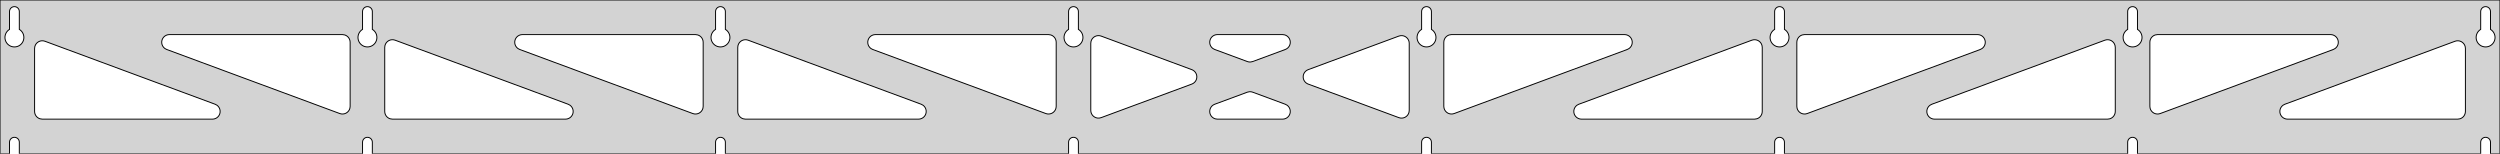 <?xml version="1.0" standalone="no"?>
<!DOCTYPE svg PUBLIC "-//W3C//DTD SVG 1.1//EN" "http://www.w3.org/Graphics/SVG/1.1/DTD/svg11.dtd">
<svg width="1301mm" height="80mm" viewBox="0 -80 1301 80" xmlns="http://www.w3.org/2000/svg" version="1.1">
<title>OpenSCAD Model</title>
<path d="
M 1301,-80 L 0,-80 L 0,-0 L 4.95,-0 L 4.95,-6 L 5.006,-6.53
 L 5.17,-7.037 L 5.437,-7.499 L 5.794,-7.895 L 6.225,-8.208 L 6.712,-8.425 L 7.233,-8.536
 L 7.767,-8.536 L 8.288,-8.425 L 8.775,-8.208 L 9.206,-7.895 L 9.563,-7.499 L 9.83,-7.037
 L 9.994,-6.53 L 10.05,-6 L 10.05,-0 L 188.664,-0 L 188.664,-6 L 188.72,-6.53
 L 188.885,-7.037 L 189.151,-7.499 L 189.508,-7.895 L 189.939,-8.208 L 190.426,-8.425 L 190.948,-8.536
 L 191.481,-8.536 L 192.002,-8.425 L 192.489,-8.208 L 192.921,-7.895 L 193.277,-7.499 L 193.544,-7.037
 L 193.709,-6.53 L 193.764,-6 L 193.764,-0 L 372.379,-0 L 372.379,-6 L 372.434,-6.53
 L 372.599,-7.037 L 372.866,-7.499 L 373.222,-7.895 L 373.654,-8.208 L 374.141,-8.425 L 374.662,-8.536
 L 375.195,-8.536 L 375.717,-8.425 L 376.204,-8.208 L 376.635,-7.895 L 376.992,-7.499 L 377.258,-7.037
 L 377.423,-6.53 L 377.479,-6 L 377.479,-0 L 556.093,-0 L 556.093,-6 L 556.149,-6.53
 L 556.313,-7.037 L 556.58,-7.499 L 556.937,-7.895 L 557.368,-8.208 L 557.855,-8.425 L 558.376,-8.536
 L 558.909,-8.536 L 559.431,-8.425 L 559.918,-8.208 L 560.349,-7.895 L 560.706,-7.499 L 560.972,-7.037
 L 561.137,-6.53 L 561.193,-6 L 561.193,-0 L 739.807,-0 L 739.807,-6 L 739.863,-6.53
 L 740.028,-7.037 L 740.294,-7.499 L 740.651,-7.895 L 741.082,-8.208 L 741.569,-8.425 L 742.091,-8.536
 L 742.624,-8.536 L 743.145,-8.425 L 743.632,-8.208 L 744.063,-7.895 L 744.42,-7.499 L 744.687,-7.037
 L 744.851,-6.53 L 744.907,-6 L 744.907,-0 L 923.521,-0 L 923.521,-6 L 923.577,-6.53
 L 923.742,-7.037 L 924.008,-7.499 L 924.365,-7.895 L 924.796,-8.208 L 925.283,-8.425 L 925.805,-8.536
 L 926.338,-8.536 L 926.859,-8.425 L 927.346,-8.208 L 927.778,-7.895 L 928.134,-7.499 L 928.401,-7.037
 L 928.566,-6.53 L 928.621,-6 L 928.621,-0 L 1107.24,-0 L 1107.24,-6 L 1107.29,-6.53
 L 1107.46,-7.037 L 1107.72,-7.499 L 1108.08,-7.895 L 1108.51,-8.208 L 1109,-8.425 L 1109.52,-8.536
 L 1110.05,-8.536 L 1110.57,-8.425 L 1111.06,-8.208 L 1111.49,-7.895 L 1111.85,-7.499 L 1112.12,-7.037
 L 1112.28,-6.53 L 1112.34,-6 L 1112.34,-0 L 1290.95,-0 L 1290.95,-6 L 1291.01,-6.53
 L 1291.17,-7.037 L 1291.44,-7.499 L 1291.79,-7.895 L 1292.22,-8.208 L 1292.71,-8.425 L 1293.23,-8.536
 L 1293.77,-8.536 L 1294.29,-8.425 L 1294.77,-8.208 L 1295.21,-7.895 L 1295.56,-7.499 L 1295.83,-7.037
 L 1295.99,-6.53 L 1296.05,-6 L 1296.05,-0 L 1301,-0 z
M 6.986,-55.607 L 6.477,-55.688 L 5.98,-55.821 L 5.499,-56.005 L 5.04,-56.239 L 4.608,-56.52
 L 4.208,-56.844 L 3.844,-57.208 L 3.52,-57.608 L 3.239,-58.04 L 3.005,-58.499 L 2.821,-58.98
 L 2.688,-59.477 L 2.607,-59.986 L 2.58,-60.5 L 2.607,-61.014 L 2.688,-61.523 L 2.821,-62.02
 L 3.005,-62.501 L 3.239,-62.96 L 3.52,-63.392 L 3.844,-63.792 L 4.208,-64.156 L 4.608,-64.48
 L 4.95,-64.702 L 4.95,-74 L 5.006,-74.53 L 5.17,-75.037 L 5.437,-75.499 L 5.794,-75.895
 L 6.225,-76.208 L 6.712,-76.425 L 7.233,-76.536 L 7.767,-76.536 L 8.288,-76.425 L 8.775,-76.208
 L 9.206,-75.895 L 9.563,-75.499 L 9.83,-75.037 L 9.994,-74.53 L 10.05,-74 L 10.05,-64.702
 L 10.392,-64.48 L 10.792,-64.156 L 11.156,-63.792 L 11.48,-63.392 L 11.761,-62.96 L 11.995,-62.501
 L 12.179,-62.02 L 12.312,-61.523 L 12.393,-61.014 L 12.42,-60.5 L 12.393,-59.986 L 12.312,-59.477
 L 12.179,-58.98 L 11.995,-58.499 L 11.761,-58.04 L 11.48,-57.608 L 11.156,-57.208 L 10.792,-56.844
 L 10.392,-56.52 L 9.96,-56.239 L 9.501,-56.005 L 9.02,-55.821 L 8.523,-55.688 L 8.014,-55.607
 L 7.5,-55.58 z
M 190.7,-55.607 L 190.191,-55.688 L 189.694,-55.821 L 189.213,-56.005 L 188.754,-56.239 L 188.322,-56.52
 L 187.922,-56.844 L 187.558,-57.208 L 187.234,-57.608 L 186.953,-58.04 L 186.72,-58.499 L 186.535,-58.98
 L 186.402,-59.477 L 186.321,-59.986 L 186.294,-60.5 L 186.321,-61.014 L 186.402,-61.523 L 186.535,-62.02
 L 186.72,-62.501 L 186.953,-62.96 L 187.234,-63.392 L 187.558,-63.792 L 187.922,-64.156 L 188.322,-64.48
 L 188.664,-64.702 L 188.664,-74 L 188.72,-74.53 L 188.885,-75.037 L 189.151,-75.499 L 189.508,-75.895
 L 189.939,-76.208 L 190.426,-76.425 L 190.948,-76.536 L 191.481,-76.536 L 192.002,-76.425 L 192.489,-76.208
 L 192.921,-75.895 L 193.277,-75.499 L 193.544,-75.037 L 193.709,-74.53 L 193.764,-74 L 193.764,-64.702
 L 194.106,-64.48 L 194.506,-64.156 L 194.871,-63.792 L 195.195,-63.392 L 195.475,-62.96 L 195.709,-62.501
 L 195.893,-62.02 L 196.027,-61.523 L 196.107,-61.014 L 196.134,-60.5 L 196.107,-59.986 L 196.027,-59.477
 L 195.893,-58.98 L 195.709,-58.499 L 195.475,-58.04 L 195.195,-57.608 L 194.871,-57.208 L 194.506,-56.844
 L 194.106,-56.52 L 193.674,-56.239 L 193.215,-56.005 L 192.735,-55.821 L 192.237,-55.688 L 191.729,-55.607
 L 191.214,-55.58 z
M 374.414,-55.607 L 373.906,-55.688 L 373.408,-55.821 L 372.927,-56.005 L 372.469,-56.239 L 372.037,-56.52
 L 371.636,-56.844 L 371.272,-57.208 L 370.948,-57.608 L 370.668,-58.04 L 370.434,-58.499 L 370.249,-58.98
 L 370.116,-59.477 L 370.036,-59.986 L 370.009,-60.5 L 370.036,-61.014 L 370.116,-61.523 L 370.249,-62.02
 L 370.434,-62.501 L 370.668,-62.96 L 370.948,-63.392 L 371.272,-63.792 L 371.636,-64.156 L 372.037,-64.48
 L 372.379,-64.702 L 372.379,-74 L 372.434,-74.53 L 372.599,-75.037 L 372.866,-75.499 L 373.222,-75.895
 L 373.654,-76.208 L 374.141,-76.425 L 374.662,-76.536 L 375.195,-76.536 L 375.717,-76.425 L 376.204,-76.208
 L 376.635,-75.895 L 376.992,-75.499 L 377.258,-75.037 L 377.423,-74.53 L 377.479,-74 L 377.479,-64.702
 L 377.82,-64.48 L 378.221,-64.156 L 378.585,-63.792 L 378.909,-63.392 L 379.189,-62.96 L 379.423,-62.501
 L 379.608,-62.02 L 379.741,-61.523 L 379.822,-61.014 L 379.849,-60.5 L 379.822,-59.986 L 379.741,-59.477
 L 379.608,-58.98 L 379.423,-58.499 L 379.189,-58.04 L 378.909,-57.608 L 378.585,-57.208 L 378.221,-56.844
 L 377.82,-56.52 L 377.389,-56.239 L 376.93,-56.005 L 376.449,-55.821 L 375.951,-55.688 L 375.443,-55.607
 L 374.929,-55.58 z
M 558.129,-55.607 L 557.62,-55.688 L 557.122,-55.821 L 556.642,-56.005 L 556.183,-56.239 L 555.751,-56.52
 L 555.351,-56.844 L 554.987,-57.208 L 554.662,-57.608 L 554.382,-58.04 L 554.148,-58.499 L 553.964,-58.98
 L 553.83,-59.477 L 553.75,-59.986 L 553.723,-60.5 L 553.75,-61.014 L 553.83,-61.523 L 553.964,-62.02
 L 554.148,-62.501 L 554.382,-62.96 L 554.662,-63.392 L 554.987,-63.792 L 555.351,-64.156 L 555.751,-64.48
 L 556.093,-64.702 L 556.093,-74 L 556.149,-74.53 L 556.313,-75.037 L 556.58,-75.499 L 556.937,-75.895
 L 557.368,-76.208 L 557.855,-76.425 L 558.376,-76.536 L 558.909,-76.536 L 559.431,-76.425 L 559.918,-76.208
 L 560.349,-75.895 L 560.706,-75.499 L 560.972,-75.037 L 561.137,-74.53 L 561.193,-74 L 561.193,-64.702
 L 561.535,-64.48 L 561.935,-64.156 L 562.299,-63.792 L 562.623,-63.392 L 562.904,-62.96 L 563.137,-62.501
 L 563.322,-62.02 L 563.455,-61.523 L 563.536,-61.014 L 563.563,-60.5 L 563.536,-59.986 L 563.455,-59.477
 L 563.322,-58.98 L 563.137,-58.499 L 562.904,-58.04 L 562.623,-57.608 L 562.299,-57.208 L 561.935,-56.844
 L 561.535,-56.52 L 561.103,-56.239 L 560.644,-56.005 L 560.163,-55.821 L 559.666,-55.688 L 559.157,-55.607
 L 558.643,-55.58 z
M 741.843,-55.607 L 741.334,-55.688 L 740.837,-55.821 L 740.356,-56.005 L 739.897,-56.239 L 739.465,-56.52
 L 739.065,-56.844 L 738.701,-57.208 L 738.377,-57.608 L 738.096,-58.04 L 737.863,-58.499 L 737.678,-58.98
 L 737.545,-59.477 L 737.464,-59.986 L 737.437,-60.5 L 737.464,-61.014 L 737.545,-61.523 L 737.678,-62.02
 L 737.863,-62.501 L 738.096,-62.96 L 738.377,-63.392 L 738.701,-63.792 L 739.065,-64.156 L 739.465,-64.48
 L 739.807,-64.702 L 739.807,-74 L 739.863,-74.53 L 740.028,-75.037 L 740.294,-75.499 L 740.651,-75.895
 L 741.082,-76.208 L 741.569,-76.425 L 742.091,-76.536 L 742.624,-76.536 L 743.145,-76.425 L 743.632,-76.208
 L 744.063,-75.895 L 744.42,-75.499 L 744.687,-75.037 L 744.851,-74.53 L 744.907,-74 L 744.907,-64.702
 L 745.249,-64.48 L 745.649,-64.156 L 746.013,-63.792 L 746.337,-63.392 L 746.618,-62.96 L 746.852,-62.501
 L 747.036,-62.02 L 747.17,-61.523 L 747.25,-61.014 L 747.277,-60.5 L 747.25,-59.986 L 747.17,-59.477
 L 747.036,-58.98 L 746.852,-58.499 L 746.618,-58.04 L 746.337,-57.608 L 746.013,-57.208 L 745.649,-56.844
 L 745.249,-56.52 L 744.817,-56.239 L 744.358,-56.005 L 743.877,-55.821 L 743.38,-55.688 L 742.871,-55.607
 L 742.357,-55.58 z
M 925.557,-55.607 L 925.049,-55.688 L 924.551,-55.821 L 924.07,-56.005 L 923.611,-56.239 L 923.18,-56.52
 L 922.779,-56.844 L 922.415,-57.208 L 922.091,-57.608 L 921.811,-58.04 L 921.577,-58.499 L 921.392,-58.98
 L 921.259,-59.477 L 921.178,-59.986 L 921.151,-60.5 L 921.178,-61.014 L 921.259,-61.523 L 921.392,-62.02
 L 921.577,-62.501 L 921.811,-62.96 L 922.091,-63.392 L 922.415,-63.792 L 922.779,-64.156 L 923.18,-64.48
 L 923.521,-64.702 L 923.521,-74 L 923.577,-74.53 L 923.742,-75.037 L 924.008,-75.499 L 924.365,-75.895
 L 924.796,-76.208 L 925.283,-76.425 L 925.805,-76.536 L 926.338,-76.536 L 926.859,-76.425 L 927.346,-76.208
 L 927.778,-75.895 L 928.134,-75.499 L 928.401,-75.037 L 928.566,-74.53 L 928.621,-74 L 928.621,-64.702
 L 928.963,-64.48 L 929.364,-64.156 L 929.728,-63.792 L 930.052,-63.392 L 930.332,-62.96 L 930.566,-62.501
 L 930.751,-62.02 L 930.884,-61.523 L 930.964,-61.014 L 930.991,-60.5 L 930.964,-59.986 L 930.884,-59.477
 L 930.751,-58.98 L 930.566,-58.499 L 930.332,-58.04 L 930.052,-57.608 L 929.728,-57.208 L 929.364,-56.844
 L 928.963,-56.52 L 928.531,-56.239 L 928.073,-56.005 L 927.592,-55.821 L 927.094,-55.688 L 926.586,-55.607
 L 926.071,-55.58 z
M 1109.27,-55.607 L 1108.76,-55.688 L 1108.27,-55.821 L 1107.78,-56.005 L 1107.33,-56.239 L 1106.89,-56.52
 L 1106.49,-56.844 L 1106.13,-57.208 L 1105.81,-57.608 L 1105.52,-58.04 L 1105.29,-58.499 L 1105.11,-58.98
 L 1104.97,-59.477 L 1104.89,-59.986 L 1104.87,-60.5 L 1104.89,-61.014 L 1104.97,-61.523 L 1105.11,-62.02
 L 1105.29,-62.501 L 1105.52,-62.96 L 1105.81,-63.392 L 1106.13,-63.792 L 1106.49,-64.156 L 1106.89,-64.48
 L 1107.24,-64.702 L 1107.24,-74 L 1107.29,-74.53 L 1107.46,-75.037 L 1107.72,-75.499 L 1108.08,-75.895
 L 1108.51,-76.208 L 1109,-76.425 L 1109.52,-76.536 L 1110.05,-76.536 L 1110.57,-76.425 L 1111.06,-76.208
 L 1111.49,-75.895 L 1111.85,-75.499 L 1112.12,-75.037 L 1112.28,-74.53 L 1112.34,-74 L 1112.34,-64.702
 L 1112.68,-64.48 L 1113.08,-64.156 L 1113.44,-63.792 L 1113.77,-63.392 L 1114.05,-62.96 L 1114.28,-62.501
 L 1114.46,-62.02 L 1114.6,-61.523 L 1114.68,-61.014 L 1114.71,-60.5 L 1114.68,-59.986 L 1114.6,-59.477
 L 1114.46,-58.98 L 1114.28,-58.499 L 1114.05,-58.04 L 1113.77,-57.608 L 1113.44,-57.208 L 1113.08,-56.844
 L 1112.68,-56.52 L 1112.25,-56.239 L 1111.79,-56.005 L 1111.31,-55.821 L 1110.81,-55.688 L 1110.3,-55.607
 L 1109.79,-55.58 z
M 1292.99,-55.607 L 1292.48,-55.688 L 1291.98,-55.821 L 1291.5,-56.005 L 1291.04,-56.239 L 1290.61,-56.52
 L 1290.21,-56.844 L 1289.84,-57.208 L 1289.52,-57.608 L 1289.24,-58.04 L 1289.01,-58.499 L 1288.82,-58.98
 L 1288.69,-59.477 L 1288.61,-59.986 L 1288.58,-60.5 L 1288.61,-61.014 L 1288.69,-61.523 L 1288.82,-62.02
 L 1289.01,-62.501 L 1289.24,-62.96 L 1289.52,-63.392 L 1289.84,-63.792 L 1290.21,-64.156 L 1290.61,-64.48
 L 1290.95,-64.702 L 1290.95,-74 L 1291.01,-74.53 L 1291.17,-75.037 L 1291.44,-75.499 L 1291.79,-75.895
 L 1292.23,-76.208 L 1292.71,-76.425 L 1293.23,-76.536 L 1293.77,-76.536 L 1294.29,-76.425 L 1294.77,-76.208
 L 1295.21,-75.895 L 1295.56,-75.499 L 1295.83,-75.037 L 1295.99,-74.53 L 1296.05,-74 L 1296.05,-64.702
 L 1296.39,-64.48 L 1296.79,-64.156 L 1297.16,-63.792 L 1297.48,-63.392 L 1297.76,-62.96 L 1297.99,-62.501
 L 1298.18,-62.02 L 1298.31,-61.523 L 1298.39,-61.014 L 1298.42,-60.5 L 1298.39,-59.986 L 1298.31,-59.477
 L 1298.18,-58.98 L 1297.99,-58.499 L 1297.76,-58.04 L 1297.48,-57.608 L 1297.16,-57.208 L 1296.79,-56.844
 L 1296.39,-56.52 L 1295.96,-56.239 L 1295.5,-56.005 L 1295.02,-55.821 L 1294.52,-55.688 L 1294.01,-55.607
 L 1293.5,-55.58 z
M 754.276,-20.811 L 753.498,-21.12 L 752.803,-21.584 L 752.219,-22.183 L 751.772,-22.89 L 751.481,-23.674
 L 751.357,-24.663 L 751.357,-58 L 751.445,-58.832 L 751.703,-59.627 L 752.121,-60.351 L 752.681,-60.973
 L 753.357,-61.464 L 754.121,-61.804 L 755.357,-62 L 845.424,-62 L 846.256,-61.913 L 847.051,-61.654
 L 847.776,-61.236 L 848.397,-60.676 L 848.889,-60 L 849.229,-59.236 L 849.403,-58.418 L 849.403,-57.582
 L 849.229,-56.764 L 848.889,-56 L 848.397,-55.324 L 847.776,-54.764 L 846.813,-54.249 L 756.746,-20.911
 L 755.935,-20.704 L 755.1,-20.671 z
M 649.922,-47.762 L 649.111,-47.968 L 632.144,-54.249 L 631.182,-54.764 L 630.56,-55.324 L 630.069,-56
 L 629.729,-56.764 L 629.555,-57.582 L 629.555,-58.418 L 629.729,-59.236 L 630.069,-60 L 630.56,-60.676
 L 631.182,-61.236 L 631.906,-61.654 L 632.701,-61.913 L 633.533,-62 L 667.467,-62 L 668.549,-61.851
 L 669.326,-61.542 L 670.022,-61.078 L 670.606,-60.48 L 671.053,-59.773 L 671.343,-58.989 L 671.464,-58.161
 L 671.41,-57.327 L 671.184,-56.522 L 670.795,-55.781 L 670.261,-55.138 L 669.605,-54.619 L 668.856,-54.249
 L 651.888,-47.968 L 650.757,-47.728 z
M 545.065,-20.704 L 544.254,-20.911 L 454.187,-54.249 L 453.224,-54.764 L 452.603,-55.324 L 452.111,-56
 L 451.771,-56.764 L 451.597,-57.582 L 451.597,-58.418 L 451.771,-59.236 L 452.111,-60 L 452.603,-60.676
 L 453.224,-61.236 L 453.949,-61.654 L 454.744,-61.913 L 455.576,-62 L 545.643,-62 L 546.879,-61.804
 L 547.643,-61.464 L 548.319,-60.973 L 548.879,-60.351 L 549.297,-59.627 L 549.555,-58.832 L 549.643,-58
 L 549.643,-24.663 L 549.519,-23.674 L 549.228,-22.89 L 548.781,-22.183 L 548.197,-21.584 L 547.501,-21.12
 L 546.724,-20.811 L 545.9,-20.671 z
M 361.35,-20.704 L 360.54,-20.911 L 270.473,-54.249 L 269.51,-54.764 L 268.889,-55.324 L 268.397,-56
 L 268.057,-56.764 L 267.883,-57.582 L 267.883,-58.418 L 268.057,-59.236 L 268.397,-60 L 268.889,-60.676
 L 269.51,-61.236 L 270.234,-61.654 L 271.03,-61.913 L 271.861,-62 L 361.929,-62 L 363.165,-61.804
 L 363.929,-61.464 L 364.605,-60.973 L 365.165,-60.351 L 365.583,-59.627 L 365.841,-58.832 L 365.929,-58
 L 365.929,-24.663 L 365.804,-23.674 L 365.514,-22.89 L 365.067,-22.183 L 364.483,-21.584 L 363.787,-21.12
 L 363.01,-20.811 L 362.186,-20.671 z
M 1121.7,-20.811 L 1120.93,-21.12 L 1120.23,-21.584 L 1119.65,-22.183 L 1119.2,-22.89 L 1118.91,-23.674
 L 1118.79,-24.663 L 1118.79,-58 L 1118.87,-58.832 L 1119.13,-59.627 L 1119.55,-60.351 L 1120.11,-60.973
 L 1120.79,-61.464 L 1121.55,-61.804 L 1122.79,-62 L 1212.85,-62 L 1213.68,-61.913 L 1214.48,-61.654
 L 1215.2,-61.236 L 1215.83,-60.676 L 1216.32,-60 L 1216.66,-59.236 L 1216.83,-58.418 L 1216.83,-57.582
 L 1216.66,-56.764 L 1216.32,-56 L 1215.83,-55.324 L 1215.2,-54.764 L 1214.24,-54.249 L 1124.17,-20.911
 L 1123.36,-20.704 L 1122.53,-20.671 z
M 177.636,-20.704 L 176.826,-20.911 L 86.758,-54.249 L 85.796,-54.764 L 85.174,-55.324 L 84.683,-56
 L 84.343,-56.764 L 84.169,-57.582 L 84.169,-58.418 L 84.343,-59.236 L 84.683,-60 L 85.174,-60.676
 L 85.796,-61.236 L 86.52,-61.654 L 87.315,-61.913 L 88.147,-62 L 178.214,-62 L 179.45,-61.804
 L 180.214,-61.464 L 180.891,-60.973 L 181.45,-60.351 L 181.868,-59.627 L 182.127,-58.832 L 182.214,-58
 L 182.214,-24.663 L 182.09,-23.674 L 181.8,-22.89 L 181.353,-22.183 L 180.769,-21.584 L 180.073,-21.12
 L 179.296,-20.811 L 178.472,-20.671 z
M 937.99,-20.811 L 937.213,-21.12 L 936.517,-21.584 L 935.933,-22.183 L 935.486,-22.89 L 935.196,-23.674
 L 935.071,-24.663 L 935.071,-58 L 935.159,-58.832 L 935.417,-59.627 L 935.835,-60.351 L 936.395,-60.973
 L 937.071,-61.464 L 937.835,-61.804 L 939.071,-62 L 1029.14,-62 L 1029.97,-61.913 L 1030.77,-61.654
 L 1031.49,-61.236 L 1032.11,-60.676 L 1032.6,-60 L 1032.94,-59.236 L 1033.12,-58.418 L 1033.12,-57.582
 L 1032.94,-56.764 L 1032.6,-56 L 1032.11,-55.324 L 1031.49,-54.764 L 1030.53,-54.249 L 940.46,-20.911
 L 939.65,-20.704 L 938.814,-20.671 z
M 571.225,-18.553 L 570.407,-18.727 L 569.643,-19.067 L 568.966,-19.559 L 568.407,-20.18 L 567.989,-20.905
 L 567.73,-21.7 L 567.643,-22.532 L 567.643,-57.468 L 567.767,-58.457 L 568.057,-59.241 L 568.504,-59.948
 L 569.088,-60.547 L 569.784,-61.01 L 570.561,-61.319 L 571.386,-61.46 L 572.221,-61.426 L 573.031,-61.22
 L 620.225,-43.751 L 620.696,-43.542 L 621.391,-43.078 L 621.975,-42.48 L 622.422,-41.773 L 622.713,-40.989
 L 622.834,-40.161 L 622.78,-39.327 L 622.554,-38.522 L 622.165,-37.781 L 621.631,-37.138 L 620.975,-36.619
 L 620.225,-36.249 L 573.031,-18.78 L 572.061,-18.553 z
M 728.779,-18.574 L 727.969,-18.78 L 680.775,-36.249 L 680.304,-36.458 L 679.609,-36.922 L 679.024,-37.52
 L 678.578,-38.227 L 678.287,-39.011 L 678.166,-39.839 L 678.22,-40.673 L 678.446,-41.478 L 678.835,-42.219
 L 679.369,-42.862 L 680.025,-43.381 L 680.775,-43.751 L 727.969,-61.22 L 728.939,-61.447 L 729.775,-61.447
 L 730.593,-61.273 L 731.357,-60.932 L 732.034,-60.441 L 732.593,-59.819 L 733.011,-59.095 L 733.27,-58.3
 L 733.357,-57.468 L 733.357,-22.532 L 733.233,-21.543 L 732.943,-20.759 L 732.496,-20.052 L 731.912,-19.453
 L 731.216,-18.99 L 730.439,-18.681 L 729.614,-18.54 z
M 204.214,-18 L 202.978,-18.196 L 202.214,-18.536 L 201.538,-19.027 L 200.978,-19.649 L 200.56,-20.373
 L 200.302,-21.168 L 200.214,-22 L 200.214,-55.337 L 200.338,-56.326 L 200.629,-57.111 L 201.076,-57.817
 L 201.66,-58.416 L 202.356,-58.88 L 203.133,-59.188 L 203.957,-59.329 L 204.792,-59.295 L 205.603,-59.089
 L 295.67,-25.751 L 296.633,-25.236 L 297.254,-24.677 L 297.746,-24 L 298.086,-23.236 L 298.26,-22.418
 L 298.26,-21.582 L 298.086,-20.764 L 297.746,-20 L 297.254,-19.323 L 296.633,-18.764 L 295.909,-18.346
 L 295.113,-18.087 L 294.282,-18 z
M 387.929,-18 L 386.692,-18.196 L 385.929,-18.536 L 385.252,-19.027 L 384.692,-19.649 L 384.274,-20.373
 L 384.016,-21.168 L 383.929,-22 L 383.929,-55.337 L 384.053,-56.326 L 384.343,-57.111 L 384.79,-57.817
 L 385.374,-58.416 L 386.07,-58.88 L 386.847,-59.188 L 387.671,-59.329 L 388.507,-59.295 L 389.317,-59.089
 L 479.384,-25.751 L 480.347,-25.236 L 480.968,-24.677 L 481.46,-24 L 481.8,-23.236 L 481.974,-22.418
 L 481.974,-21.582 L 481.8,-20.764 L 481.46,-20 L 480.968,-19.323 L 480.347,-18.764 L 479.623,-18.346
 L 478.828,-18.087 L 477.996,-18 z
M 823.004,-18 L 822.172,-18.087 L 821.377,-18.346 L 820.653,-18.764 L 820.032,-19.323 L 819.54,-20
 L 819.2,-20.764 L 819.026,-21.582 L 819.026,-22.418 L 819.2,-23.236 L 819.54,-24 L 820.032,-24.677
 L 820.653,-25.236 L 821.616,-25.751 L 911.683,-59.089 L 912.493,-59.295 L 913.329,-59.329 L 914.153,-59.188
 L 914.93,-58.88 L 915.626,-58.416 L 916.21,-57.817 L 916.657,-57.111 L 916.947,-56.326 L 917.071,-55.337
 L 917.071,-22 L 916.984,-21.168 L 916.726,-20.373 L 916.307,-19.649 L 915.748,-19.027 L 915.071,-18.536
 L 914.307,-18.196 L 913.071,-18 z
M 1006.72,-18 L 1005.89,-18.087 L 1005.09,-18.346 L 1004.37,-18.764 L 1003.75,-19.323 L 1003.25,-20
 L 1002.91,-20.764 L 1002.74,-21.582 L 1002.74,-22.418 L 1002.91,-23.236 L 1003.25,-24 L 1003.75,-24.677
 L 1004.37,-25.236 L 1005.33,-25.751 L 1095.4,-59.089 L 1096.21,-59.295 L 1097.04,-59.329 L 1097.87,-59.188
 L 1098.64,-58.88 L 1099.34,-58.416 L 1099.92,-57.817 L 1100.37,-57.111 L 1100.66,-56.326 L 1100.79,-55.337
 L 1100.79,-22 L 1100.7,-21.168 L 1100.44,-20.373 L 1100.02,-19.649 L 1099.46,-19.027 L 1098.79,-18.536
 L 1098.02,-18.196 L 1096.79,-18 z
M 22,-18 L 20.764,-18.196 L 20,-18.536 L 19.323,-19.027 L 18.764,-19.649 L 18.346,-20.373
 L 18.087,-21.168 L 18,-22 L 18,-54.782 L 18.124,-55.771 L 18.414,-56.555 L 18.861,-57.262
 L 19.445,-57.86 L 20.141,-58.324 L 20.918,-58.633 L 21.743,-58.774 L 22.578,-58.74 L 23.389,-58.534
 L 111.956,-25.751 L 112.918,-25.236 L 113.54,-24.677 L 114.031,-24 L 114.372,-23.236 L 114.545,-22.418
 L 114.545,-21.582 L 114.372,-20.764 L 114.031,-20 L 113.54,-19.323 L 112.918,-18.764 L 112.194,-18.346
 L 111.399,-18.087 L 110.567,-18 z
M 1190.43,-18 L 1189.6,-18.087 L 1188.81,-18.346 L 1188.08,-18.764 L 1187.46,-19.323 L 1186.97,-20
 L 1186.63,-20.764 L 1186.45,-21.582 L 1186.45,-22.418 L 1186.63,-23.236 L 1186.97,-24 L 1187.46,-24.677
 L 1188.08,-25.236 L 1189.04,-25.751 L 1277.61,-58.534 L 1278.42,-58.74 L 1279.26,-58.774 L 1280.08,-58.633
 L 1280.86,-58.324 L 1281.55,-57.86 L 1282.14,-57.262 L 1282.59,-56.555 L 1282.88,-55.771 L 1283,-54.782
 L 1283,-22 L 1282.91,-21.168 L 1282.65,-20.373 L 1282.24,-19.649 L 1281.68,-19.027 L 1281,-18.536
 L 1280.24,-18.196 L 1279,-18 z
M 633.533,-18 L 632.451,-18.149 L 631.674,-18.458 L 630.978,-18.922 L 630.394,-19.52 L 629.947,-20.227
 L 629.657,-21.011 L 629.536,-21.839 L 629.59,-22.673 L 629.816,-23.478 L 630.205,-24.219 L 630.739,-24.862
 L 631.395,-25.381 L 632.144,-25.751 L 649.111,-32.032 L 650.243,-32.272 L 651.078,-32.238 L 651.888,-32.032
 L 668.856,-25.751 L 669.818,-25.236 L 670.44,-24.677 L 670.931,-24 L 671.271,-23.236 L 671.445,-22.418
 L 671.445,-21.582 L 671.271,-20.764 L 670.931,-20 L 670.44,-19.323 L 669.818,-18.764 L 669.094,-18.346
 L 668.299,-18.087 L 667.467,-18 z
" stroke="black" fill="lightgray" stroke-width="0.5"/>
</svg>
